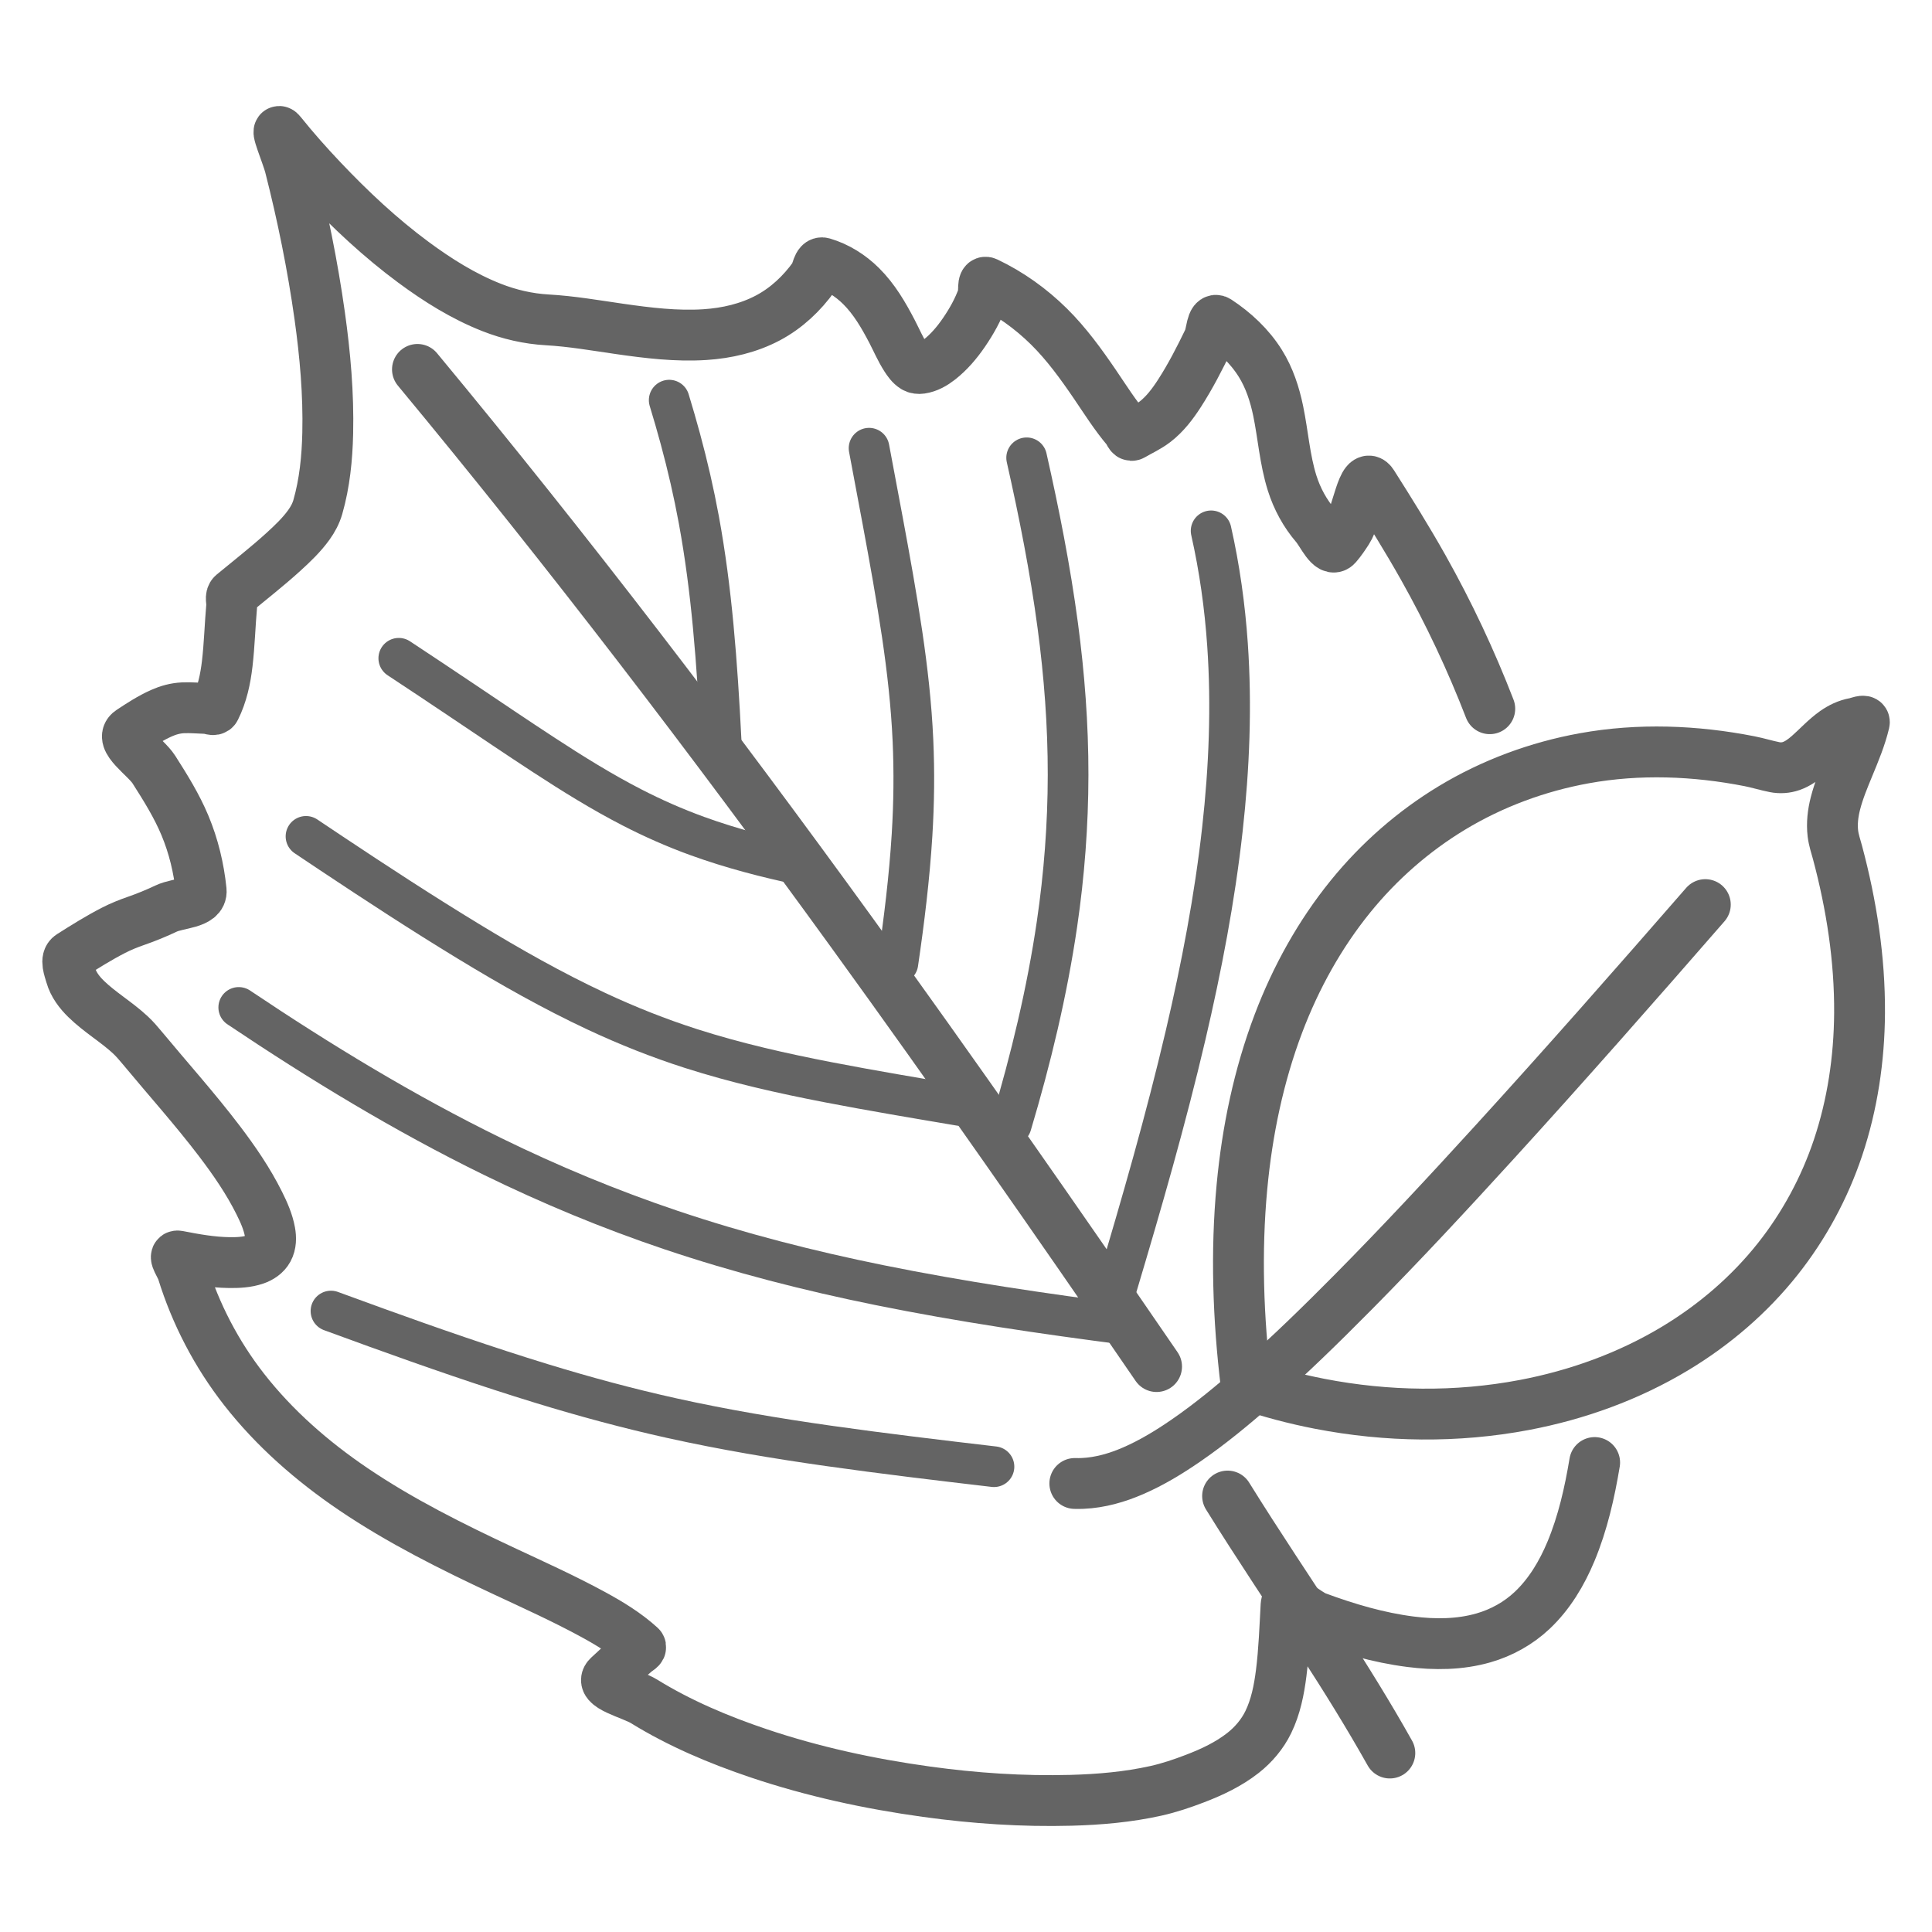 <?xml version="1.0" encoding="UTF-8" standalone="no"?>
<!-- Created with Inkscape (http://www.inkscape.org/) -->

<svg
   xmlns:dc="http://purl.org/dc/elements/1.1/"
   xmlns:cc="http://creativecommons.org/ns#"
   xmlns:rdf="http://www.w3.org/1999/02/22-rdf-syntax-ns#"
   xmlns:svg="http://www.w3.org/2000/svg"
   xmlns="http://www.w3.org/2000/svg"
   xmlns:sodipodi="http://sodipodi.sourceforge.net/DTD/sodipodi-0.dtd"
   xmlns:inkscape="http://www.inkscape.org/namespaces/inkscape"
   width="190mm"
   height="190mm"
   viewBox="0 0 190 190"
   version="1.1"
   id="svg8"
   inkscape:version="0.92.5 (2060ec1f9f, 2020-04-08)"
   sodipodi:docname="AppIcon.svg">
  <defs
     id="defs2">
    <inkscape:path-effect
       simplifyJustCoalesce="false"
       simplifyindividualpaths="false"
       simplify_just_coalesce="false"
       simplify_individual_paths="false"
       helper_size="0"
       smooth_angles="360"
       threshold="0"
       steps="1"
       is_visible="true"
       id="path-effect872"
       effect="simplify" />
    <inkscape:path-effect
       simplifyJustCoalesce="false"
       simplifyindividualpaths="false"
       simplify_just_coalesce="false"
       simplify_individual_paths="false"
       helper_size="0"
       smooth_angles="360"
       threshold="0"
       steps="1"
       is_visible="true"
       id="path-effect868"
       effect="simplify" />
    <inkscape:path-effect
       effect="simplify"
       id="path-effect864"
       is_visible="true"
       steps="1"
       threshold="0"
       smooth_angles="360"
       helper_size="0"
       simplify_individual_paths="false"
       simplify_just_coalesce="false"
       simplifyindividualpaths="false"
       simplifyJustCoalesce="false" />
    <inkscape:path-effect
       effect="simplify"
       id="path-effect860"
       is_visible="true"
       steps="1"
       threshold="0"
       smooth_angles="360"
       helper_size="0"
       simplify_individual_paths="false"
       simplify_just_coalesce="false"
       simplifyindividualpaths="false"
       simplifyJustCoalesce="false" />
    <inkscape:path-effect
       simplifyJustCoalesce="false"
       simplifyindividualpaths="false"
       simplify_just_coalesce="false"
       simplify_individual_paths="false"
       helper_size="0"
       smooth_angles="360"
       threshold="0"
       steps="1"
       is_visible="true"
       id="path-effect856"
       effect="simplify" />
    <inkscape:path-effect
       effect="simplify"
       id="path-effect852"
       is_visible="true"
       steps="1"
       threshold="0"
       smooth_angles="360"
       helper_size="0"
       simplify_individual_paths="false"
       simplify_just_coalesce="false"
       simplifyindividualpaths="false"
       simplifyJustCoalesce="false" />
    <inkscape:path-effect
       simplifyJustCoalesce="false"
       simplifyindividualpaths="false"
       simplify_just_coalesce="false"
       simplify_individual_paths="false"
       helper_size="0"
       smooth_angles="360"
       threshold="0"
       steps="1"
       is_visible="true"
       id="path-effect848"
       effect="simplify" />
    <inkscape:path-effect
       effect="simplify"
       id="path-effect844"
       is_visible="true"
       steps="1"
       threshold="0"
       smooth_angles="360"
       helper_size="0"
       simplify_individual_paths="false"
       simplify_just_coalesce="false"
       simplifyindividualpaths="false"
       simplifyJustCoalesce="false" />
    <inkscape:path-effect
       effect="simplify"
       id="path-effect840"
       is_visible="true"
       steps="1"
       threshold="0"
       smooth_angles="360"
       helper_size="0"
       simplify_individual_paths="false"
       simplify_just_coalesce="false"
       simplifyindividualpaths="false"
       simplifyJustCoalesce="false" />
    <inkscape:path-effect
       effect="simplify"
       id="path-effect836"
       is_visible="true"
       steps="1"
       threshold="0"
       smooth_angles="360"
       helper_size="0"
       simplify_individual_paths="false"
       simplify_just_coalesce="false"
       simplifyindividualpaths="false"
       simplifyJustCoalesce="false" />
    <inkscape:path-effect
       effect="simplify"
       id="path-effect832"
       is_visible="true"
       steps="1"
       threshold="0"
       smooth_angles="360"
       helper_size="0"
       simplify_individual_paths="false"
       simplify_just_coalesce="false"
       simplifyindividualpaths="false"
       simplifyJustCoalesce="false" />
    <inkscape:path-effect
       effect="simplify"
       id="path-effect828"
       is_visible="true"
       steps="1"
       threshold="0"
       smooth_angles="360"
       helper_size="0"
       simplify_individual_paths="false"
       simplify_just_coalesce="false"
       simplifyindividualpaths="false"
       simplifyJustCoalesce="false" />
  </defs>
  <sodipodi:namedview
     id="base"
     pagecolor="#202020"
     bordercolor="#666666"
     borderopacity="1.0"
     inkscape:pageopacity="0"
     inkscape:pageshadow="2"
     inkscape:zoom="0.7"
     inkscape:cx="231.29154"
     inkscape:cy="111.32943"
     inkscape:document-units="mm"
     inkscape:current-layer="layer1"
     showgrid="false"
     inkscape:window-width="2560"
     inkscape:window-height="1361"
     inkscape:window-x="0"
     inkscape:window-y="0"
     inkscape:window-maximized="1"
     fit-margin-top="0"
     fit-margin-left="0"
     fit-margin-right="0"
     fit-margin-bottom="0" />
  <g
     inkscape:label="Ebene 1"
     inkscape:groupmode="layer"
     id="layer1"
     transform="translate(-8.837,-34.045)">
    <g
       id="g886"
       transform="translate(4.156,-10.424)"
       style="stroke:#646464;stroke-opacity:1">
      <path
         sodipodi:nodetypes="ccscccsscccccscscscccccc"
         inkscape:original-d="m 161.50514,188.29852 c -2.6675,16.23123 -10.073,22.52889 -30.3474,14.01844 -0.56336,10.63482 -0.59891,14.32402 -10.75778,17.70703 -11.56915,3.85264 -42.215488,0.42534 -55.880576,-10.70616 3.131764,-2.94 2.476996,-2.10541 3.131764,-2.94 -8.698731,-7.95707 -38.612486,-12.53727 -45.465843,-38.38905 9.04918,1.81062 10.156848,-0.32967 8.406249,-4.32073 -2.289615,-5.21991 -7.486206,-10.86574 -12.347829,-16.65054 -2.38603,-2.83912 -7.554557,-4.47873 -6.617893,-8.56839 7.424194,-4.73841 4.780252,-2.00259 12.837319,-6.40568 -0.762828,-7.34305 -4.073226,-10.47227 -6.946036,-15.66685 4.497726,-3.02122 4.865534,-2.20109 8.320922,-2.22399 1.565507,-3.1412 1.233502,-6.84811 1.744771,-11.25016 4.196537,-3.457106 7.594789,-6.027605 8.312268,-8.426379 3.653116,-12.213584 -3.578111,-36.92398 -3.578111,-36.92398 0,0 14.009919,17.82454 25.977136,18.365123 8.578111,0.38749 20.838132,5.502132 27.306472,-5.589631 6.588327,1.977111 7.343085,10.516894 9.491872,10.387074 2.700418,-0.163147 6.216505,-5.65364 6.606165,-8.466675 8.29782,3.959404 10.69484,11.163282 14.34324,15.023585 2.31204,-1.351453 3.72475,-1.155787 8.37676,-11.243334 9.9974,6.616799 2.99903,15.391646 11.72245,22.0919 0.63851,-0.716475 2.20278,-3.084485 3.52166,-6.059398 3.18978,5.043172 7.54227,11.808495 11.52921,22.109505"
         inkscape:path-effect="#path-effect828"
         inkscape:connector-curvature="0"
         id="path826"
         d="m 161.505,188.299 c -0.496,2.984 -1.169,5.962 -2.338,8.761 -0.893,2.136 -2.109,4.176 -3.804,5.776 -1.352,1.276 -3.02,2.201 -4.806,2.712 -2.321,0.664 -4.78,0.679 -7.16,0.376 -3.172,-0.404 -6.257,-1.318 -9.249,-2.424 -1.005,-0.372 -2.931,-2.253 -2.99,-1.183 -0.124,2.232 -0.198,4.47 -0.479,6.689 -0.209,1.651 -0.536,3.315 -1.27,4.822 -0.577,1.184 -1.446,2.213 -2.479,3.026 -1.417,1.115 -3.066,1.891 -4.741,2.531 -1.257,0.481 -2.536,0.914 -3.852,1.206 -2.73,0.606 -5.528,0.85 -8.318,0.926 -4.761,0.13 -9.529,-0.195 -14.245,-0.847 -5.594,-0.774 -11.142,-1.974 -16.497,-3.779 -3.91,-1.318 -7.743,-2.935 -11.261,-5.105 -1.215,-0.75 -4.538,-1.491 -3.496,-2.468 0.875,-0.82 1.76,-1.629 2.67,-2.41 0.179,-0.154 0.636,-0.373 0.462,-0.53 -1.391,-1.259 -3.003,-2.244 -4.644,-3.137 -2.864,-1.558 -5.838,-2.899 -8.79,-4.28 -5.088,-2.38 -10.142,-4.893 -14.801,-8.05 -4.025,-2.728 -7.738,-5.967 -10.739,-9.809 -2.705,-3.463 -4.766,-7.423 -6.064,-11.622 -0.153,-0.494 -0.935,-1.59 -0.428,-1.491 1.667,0.327 3.352,0.628 5.053,0.648 0.854,0.01 1.727,-0.028 2.541,-0.308 0.512,-0.176 1.002,-0.495 1.267,-0.982 0.284,-0.523 0.286,-1.147 0.183,-1.718 -0.179,-0.992 -0.593,-1.923 -1.039,-2.82 -1.086,-2.187 -2.476,-4.208 -3.952,-6.147 -2.405,-3.159 -5.061,-6.115 -7.595,-9.17 -0.359,-0.432 -0.725,-0.86 -1.137,-1.244 -1.369,-1.276 -3.008,-2.224 -4.349,-3.532 -0.663,-0.647 -1.251,-1.413 -1.508,-2.317 -0.18,-0.633 -0.578,-1.598 -0.024,-1.949 1.378,-0.873 2.763,-1.742 4.216,-2.489 0.72,-0.37 1.472,-0.672 2.237,-0.937 1.008,-0.349 1.994,-0.757 2.958,-1.213 1.162,-0.551 3.557,-0.488 3.427,-1.767 -0.223,-2.193 -0.744,-4.358 -1.594,-6.395 -0.811,-1.944 -1.93,-3.736 -3.06,-5.506 -0.791,-1.239 -3.517,-2.953 -2.292,-3.767 0.976,-0.649 1.966,-1.291 3.039,-1.77 0.667,-0.298 1.383,-0.496 2.115,-0.529 0.792,-0.036 1.583,0.044 2.374,0.067 0.264,0.007 0.674,0.245 0.792,0.009 0.688,-1.375 1.013,-2.898 1.19,-4.416 0.221,-1.899 0.269,-3.812 0.44,-5.715 0.034,-0.374 -0.174,-0.88 0.115,-1.12 1.663,-1.376 3.368,-2.702 4.965,-4.154 0.903,-0.822 1.796,-1.671 2.511,-2.666 0.382,-0.532 0.697,-1.117 0.878,-1.75 0.674,-2.355 0.918,-4.812 0.974,-7.253 0.089,-3.868 -0.253,-7.734 -0.79,-11.561 -0.696,-4.951 -1.695,-9.858 -2.928,-14.702 -0.278,-1.092 -1.581,-4.143 -0.876,-3.264 1.28,1.595 2.639,3.126 4.046,4.61 2.777,2.929 5.734,5.704 8.983,8.105 2.381,1.76 4.917,3.351 7.68,4.438 1.744,0.686 3.592,1.115 5.47,1.221 2.391,0.135 4.753,0.55 7.12,0.89 2.775,0.399 5.583,0.742 8.391,0.561 2.15,-0.139 4.3,-0.636 6.213,-1.653 1.806,-0.96 3.331,-2.396 4.515,-4.056 0.309,-0.433 0.355,-1.492 0.865,-1.342 1.423,0.42 2.713,1.233 3.764,2.276 1.291,1.281 2.215,2.869 3.048,4.472 0.446,0.858 0.825,1.755 1.35,2.569 0.229,0.356 0.48,0.722 0.848,0.949 0.191,0.117 0.421,0.137 0.641,0.105 0.68,-0.098 1.291,-0.457 1.823,-0.874 0.939,-0.737 1.718,-1.659 2.392,-2.639 0.756,-1.1 1.416,-2.276 1.864,-3.535 0.162,-0.456 -0.071,-1.611 0.367,-1.403 2.276,1.08 4.352,2.566 6.144,4.336 1.721,1.701 3.146,3.668 4.505,5.662 1.029,1.51 2.001,3.068 3.189,4.461 0.164,0.192 0.287,0.691 0.506,0.564 0.748,-0.436 1.545,-0.793 2.234,-1.326 0.976,-0.756 1.73,-1.755 2.395,-2.784 1.084,-1.678 1.995,-3.46 2.863,-5.256 0.301,-0.623 0.307,-2.258 0.885,-1.877 1.66,1.094 3.151,2.483 4.21,4.178 0.888,1.422 1.415,3.037 1.753,4.671 0.488,2.362 0.645,4.793 1.373,7.103 0.485,1.537 1.268,2.98 2.32,4.204 0.616,0.717 1.448,2.651 2.066,1.936 0.396,-0.458 0.735,-0.961 1.061,-1.469 0.938,-1.463 1.529,-6.057 2.461,-4.59 1.724,2.715 3.426,5.445 5.002,8.249 2.505,4.456 4.685,9.093 6.527,13.86"
         style="fill:none;fill-rule:evenodd;stroke:#646464;stroke-width:5;stroke-linecap:round;stroke-linejoin:miter;stroke-miterlimit:4;stroke-dasharray:none;stroke-opacity:1" />
      <path
         sodipodi:nodetypes="cscsc"
         inkscape:original-d="m 127.22029,180.60412 c -5.92495,-49.19857 24.6955,-67.88117 51.73436,-60.74798 3.73659,0.98576 4.93392,-4.52241 9.06946,-4.33215 -0.96991,4.1081 -3.97052,8.04319 -2.92136,11.75056 12.57576,44.43834 -25.68271,64.20847 -57.88246,53.32957 z"
         inkscape:path-effect="#path-effect832"
         inkscape:connector-curvature="0"
         id="path830"
         d="m 127.22,180.604 c -0.774,-6.442 -1.007,-12.968 -0.4,-19.434 0.514,-5.477 1.641,-10.916 3.594,-16.067 1.703,-4.492 4.057,-8.751 7.089,-12.486 2.792,-3.439 6.171,-6.404 9.964,-8.695 3.992,-2.411 8.437,-4.054 13.025,-4.884 5.363,-0.971 10.895,-0.758 16.238,0.291 0.835,0.164 1.649,0.422 2.484,0.586 0.535,0.105 1.096,0.069 1.612,-0.109 0.653,-0.225 1.218,-0.642 1.733,-1.093 0.856,-0.75 1.62,-1.608 2.552,-2.268 0.584,-0.413 1.245,-0.732 1.953,-0.859 0.317,-0.057 1.036,-0.375 0.961,-0.061 -0.349,1.472 -0.937,2.871 -1.512,4.266 -0.496,1.203 -1.002,2.409 -1.326,3.673 -0.249,0.97 -0.371,1.982 -0.252,2.982 0.076,0.638 0.289,1.249 0.455,1.866 1.375,5.144 2.201,10.458 2.167,15.791 -0.029,4.489 -0.694,8.988 -2.125,13.25 -1.323,3.94 -3.326,7.653 -5.907,10.913 -2.788,3.521 -6.249,6.489 -10.093,8.805 -4.561,2.748 -9.645,4.585 -14.87,5.573 -6.624,1.252 -13.482,1.162 -20.094,-0.121 -2.455,-0.476 -4.877,-1.118 -7.246,-1.918 z"
         style="fill:none;fill-rule:evenodd;stroke:#646464;stroke-width:5;stroke-linecap:butt;stroke-linejoin:miter;stroke-miterlimit:4;stroke-dasharray:none;stroke-opacity:1" />
      <path
         sodipodi:nodetypes="cccc"
         inkscape:original-d="m 45.735118,80.797619 c 26.522695,32.000101 49.676748,64.507621 72.688212,98.064251 m 6.98348,12.73326 c 5.54319,8.92427 10.86843,16.21304 15.95628,25.27391"
         inkscape:path-effect="#path-effect836"
         inkscape:connector-curvature="0"
         id="path834"
         d="m 45.735,80.798 c 14.874,17.94 29.019,36.476 42.69,55.346 10.209,14.091 20.158,28.368 29.998,42.718 m 6.983,12.733 c 2.995,4.829 6.178,9.537 9.268,14.305 2.329,3.594 4.593,7.233 6.689,10.969"
         style="fill:none;fill-rule:evenodd;stroke:#646464;stroke-width:5;stroke-linecap:round;stroke-linejoin:miter;stroke-miterlimit:4;stroke-dasharray:none;stroke-opacity:1" />
      <path
         sodipodi:nodetypes="cc"
         inkscape:original-d="m 172.38884,133.43105 c -39.73458,45.63346 -52.81622,57.19209 -62.00653,56.92841"
         inkscape:path-effect="#path-effect840"
         inkscape:connector-curvature="0"
         id="path838"
         d="m 172.389,133.431 c -6.847,7.86 -13.729,15.69 -20.754,23.392 -4.552,4.991 -9.15,9.943 -13.903,14.744 -3.085,3.115 -6.221,6.184 -9.516,9.078 -2.206,1.938 -4.471,3.818 -6.891,5.484 -1.65,1.136 -3.37,2.187 -5.212,2.985 -1.571,0.681 -3.248,1.167 -4.967,1.24 -0.254,0.011 -0.509,0.013 -0.763,0.005"
         style="fill:none;fill-rule:evenodd;stroke:#646464;stroke-width:5;stroke-linecap:round;stroke-linejoin:miter;stroke-miterlimit:4;stroke-dasharray:none;stroke-opacity:1" />
      <path
         sodipodi:nodetypes="cc"
         inkscape:original-d="m 114.52678,170.94494 c 7.71768,-25.8261 14.42299,-51.41858 9.26042,-74.272322"
         inkscape:path-effect="#path-effect844"
         inkscape:connector-curvature="0"
         id="path842"
         d="m 114.527,170.945 c 2.439,-8.167 4.805,-16.362 6.748,-24.663 1.565,-6.689 2.865,-13.449 3.624,-20.279 0.67,-6.021 0.918,-12.101 0.5,-18.149 -0.26,-3.76 -0.781,-7.504 -1.612,-11.181"
         style="fill:none;fill-rule:evenodd;stroke:#646464;stroke-width:4;stroke-linecap:round;stroke-linejoin:miter;stroke-miterlimit:4;stroke-dasharray:none;stroke-opacity:1" />
      <path
         transform="translate(-10.394,-15.875)"
         style="fill:none;fill-rule:evenodd;stroke:#646464;stroke-width:4;stroke-linecap:round;stroke-linejoin:miter;stroke-miterlimit:4;stroke-dasharray:none;stroke-opacity:1"
         d="m 114.527,170.945 c 1.933,-6.472 3.519,-13.058 4.499,-19.746 0.71,-4.846 1.083,-9.743 1.089,-14.641 0.006,-4.913 -0.366,-9.823 -1.016,-14.692 -0.74,-5.548 -1.828,-11.043 -3.06,-16.5"
         id="path846"
         inkscape:connector-curvature="0"
         inkscape:path-effect="#path-effect848"
         inkscape:original-d="m 114.52678,170.94494 c 7.71768,-25.8261 6.67448,-42.72513 1.51191,-65.57887"
         sodipodi:nodetypes="cc" />
      <path
         sodipodi:nodetypes="cc"
         inkscape:original-d="m 114.52678,170.94494 c 3.0204,-20.53443 1.46246,-27.79507 -2.83481,-50.64881"
         inkscape:path-effect="#path-effect852"
         inkscape:connector-curvature="0"
         id="path850"
         d="m 114.527,170.945 c 0.614,-4.189 1.131,-8.396 1.393,-12.622 0.191,-3.093 0.229,-6.197 0.089,-9.293 -0.158,-3.496 -0.551,-6.977 -1.063,-10.438 -0.549,-3.71 -1.217,-7.4 -1.901,-11.087 -0.446,-2.404 -0.901,-4.806 -1.352,-7.208"
         style="fill:none;fill-rule:evenodd;stroke:#646464;stroke-width:4;stroke-linecap:round;stroke-linejoin:miter;stroke-miterlimit:4;stroke-dasharray:none;stroke-opacity:1"
         transform="translate(-21.545,-31.75)" />
      <path
         transform="translate(0.945,3.78)"
         style="fill:none;fill-rule:evenodd;stroke:#646464;stroke-width:4;stroke-linecap:round;stroke-linejoin:miter;stroke-miterlimit:4;stroke-dasharray:none;stroke-opacity:1"
         d="m 114.527,170.945 c -8.135,-1.047 -16.257,-2.242 -24.298,-3.871 -6.939,-1.406 -13.813,-3.165 -20.526,-5.425 -5.995,-2.018 -11.849,-4.449 -17.531,-7.229 -8.675,-4.246 -16.942,-9.281 -24.957,-14.657"
         id="path854"
         inkscape:connector-curvature="0"
         inkscape:path-effect="#path-effect856"
         inkscape:original-d="M 114.52678,170.94494 C 78.210234,166.28551 57.890246,160.34779 27.214283,139.7619"
         sodipodi:nodetypes="cc" />
      <path
         sodipodi:nodetypes="cc"
         inkscape:original-d="M 101.4866,184.93006 C 72.918567,181.59355 64.504829,180.00255 36.285712,169.62202"
         inkscape:path-effect="#path-effect860"
         inkscape:connector-curvature="0"
         id="path858"
         d="m 101.487,184.93 c -5.43,-0.636 -10.86,-1.282 -16.273,-2.049 -5.155,-0.731 -10.295,-1.594 -15.38,-2.72 -4.326,-0.958 -8.606,-2.116 -12.841,-3.414 -5.468,-1.676 -10.87,-3.557 -16.249,-5.499 -1.488,-0.537 -2.974,-1.08 -4.459,-1.626"
         style="fill:none;fill-rule:evenodd;stroke:#646464;stroke-width:4;stroke-linecap:round;stroke-linejoin:miter;stroke-miterlimit:4;stroke-dasharray:none;stroke-opacity:1"
         transform="translate(0.945,3.78)" />
      <path
         sodipodi:nodetypes="cc"
         inkscape:original-d="M 98.155228,149.41142 C 70.116171,144.68158 64.504829,143.52785 33.828866,122.94196"
         inkscape:path-effect="#path-effect864"
         inkscape:connector-curvature="0"
         id="path862"
         d="m 98.155,149.411 c -4.327,-0.732 -8.656,-1.454 -12.965,-2.288 -4.548,-0.88 -9.079,-1.9 -13.494,-3.315 -3.169,-1.016 -6.268,-2.247 -9.282,-3.657 -4.337,-2.028 -8.508,-4.391 -12.596,-6.878 -4.579,-2.785 -9.067,-5.716 -13.528,-8.686 -0.821,-0.547 -1.642,-1.096 -2.461,-1.646"
         style="fill:none;fill-rule:evenodd;stroke:#646464;stroke-width:4;stroke-linecap:round;stroke-linejoin:miter;stroke-miterlimit:4;stroke-dasharray:none;stroke-opacity:1"
         transform="translate(0.945,3.78)" />
      <path
         transform="translate(0.945,3.78)"
         style="fill:none;fill-rule:evenodd;stroke:#646464;stroke-width:4;stroke-linecap:round;stroke-linejoin:miter;stroke-miterlimit:4;stroke-dasharray:none;stroke-opacity:1"
         d="m 82.708,125.777 c -3.526,-0.742 -7.025,-1.644 -10.414,-2.875 -2.194,-0.797 -4.334,-1.741 -6.41,-2.81 -2.976,-1.532 -5.821,-3.303 -8.623,-5.13 -2.696,-1.759 -5.361,-3.565 -8.033,-5.359 -2.086,-1.4 -4.175,-2.795 -6.274,-4.177"
         id="path866"
         inkscape:connector-curvature="0"
         inkscape:path-effect="#path-effect868"
         inkscape:original-d="M 82.707994,125.77678 C 66.458101,122.35786 61.819851,117.84728 42.954019,105.42536"
         sodipodi:nodetypes="cc" />
      <path
         transform="translate(-21.545,-31.75)"
         style="fill:none;fill-rule:evenodd;stroke:#646464;stroke-width:4;stroke-linecap:round;stroke-linejoin:miter;stroke-miterlimit:4;stroke-dasharray:none;stroke-opacity:1"
         d="m 97.14,149.022 c -0.19,-3.751 -0.422,-7.501 -0.775,-11.241 -0.33,-3.5 -0.777,-6.992 -1.413,-10.45 -0.493,-2.677 -1.106,-5.332 -1.818,-7.96 -0.345,-1.273 -0.712,-2.539 -1.096,-3.8"
         id="path870"
         inkscape:connector-curvature="0"
         inkscape:path-effect="#path-effect872"
         inkscape:original-d="M 97.139875,149.02232 C 96.380513,133.96855 95.20055,125.95195 92.037208,115.57143"
         sodipodi:nodetypes="cc" />
    </g>
  </g>
</svg>
